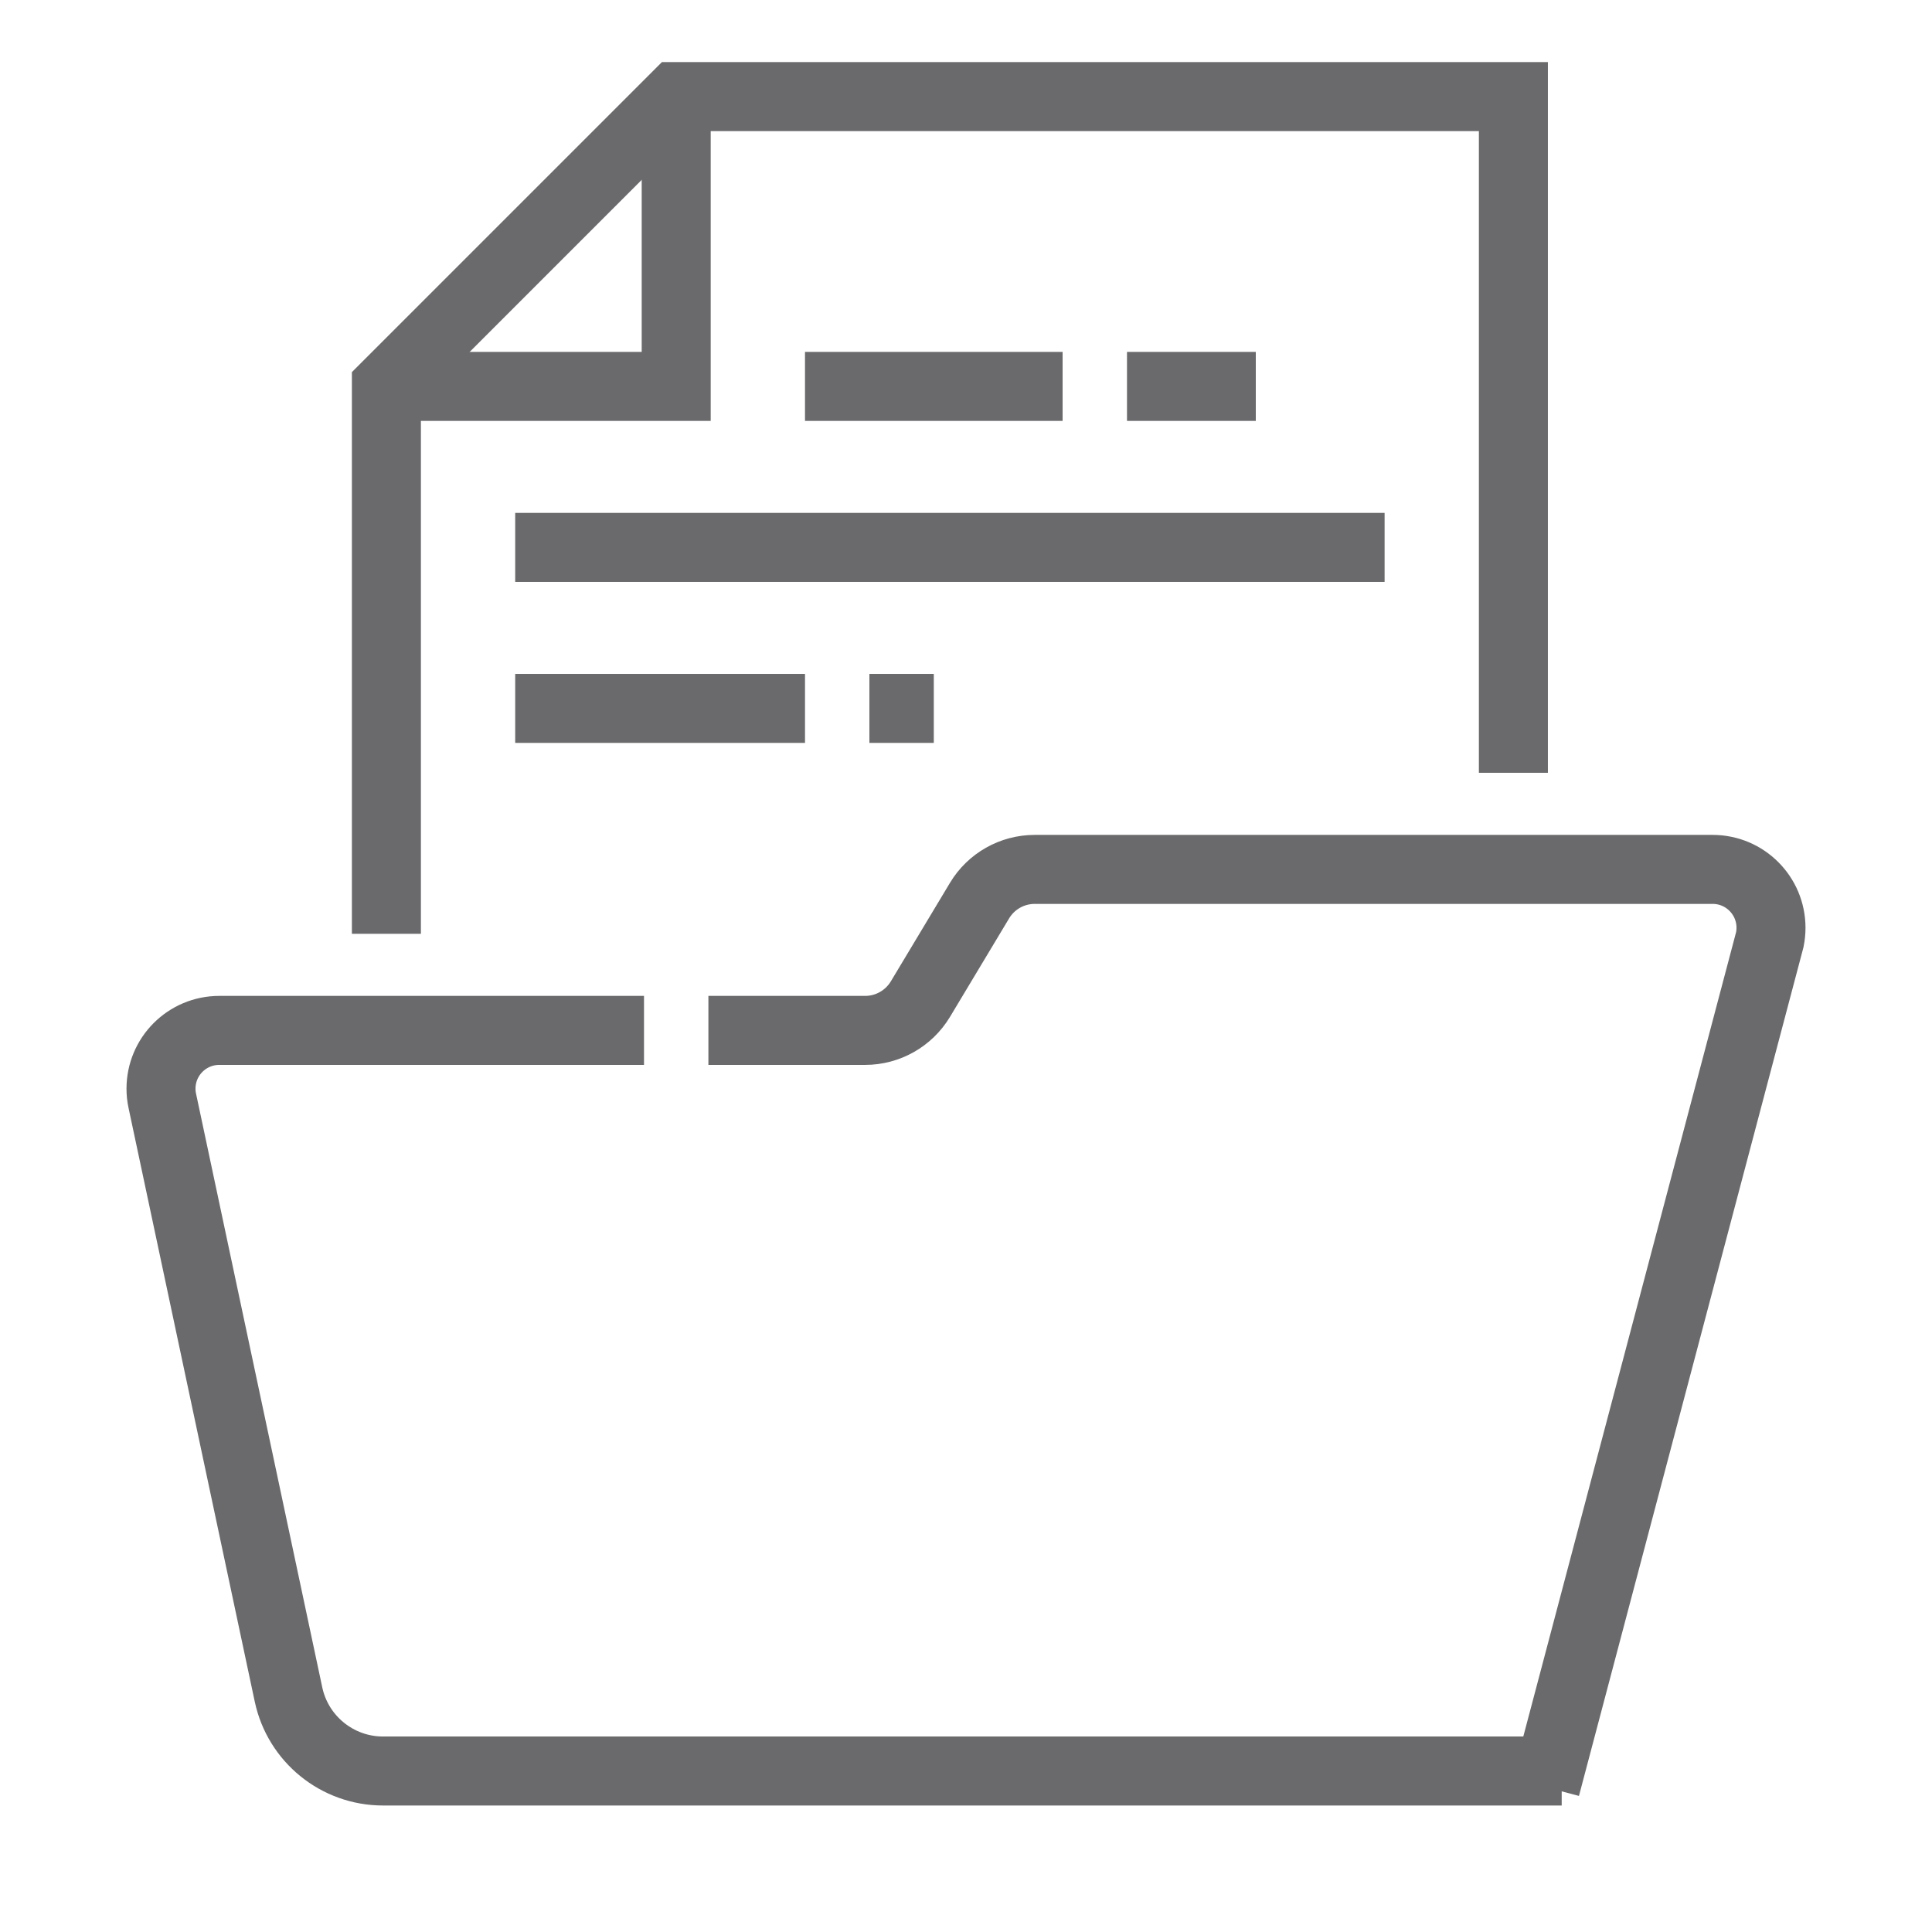 <svg width="42" height="42" viewBox="0 0 42 42" fill="none" xmlns="http://www.w3.org/2000/svg">
<path d="M33.95 38.5H8.326C7.335 38.5 6.478 37.806 6.272 36.837L3.528 23.93C3.509 23.843 3.5 23.755 3.5 23.667C3.5 22.967 4.067 22.4 4.767 22.4H14" stroke="#6A6A6C" stroke-width="1.5" stroke-miterlimit="10"/>
<path d="M15.4 22.4H18.808C19.299 22.4 19.755 22.142 20.009 21.72L21.294 19.579C21.546 19.158 22.002 18.9 22.494 18.9H37.231C37.932 18.9 38.5 19.468 38.5 20.17C38.5 20.257 38.491 20.343 38.474 20.427L33.6 38.85" stroke="#6A6A6C" stroke-width="1.5" stroke-miterlimit="10"/>
<path d="M32.9 16.8V2.1H14.7L8.4 8.4V20.3" stroke="#6A6A6C" stroke-width="1.5" stroke-miterlimit="10"/>
<path d="M14.7 2.1V8.4H8.405" stroke="#6A6A6C" stroke-width="1.5" stroke-miterlimit="10"/>
<path d="M17.5 8.4H23.1" stroke="#6A6A6C" stroke-width="1.5" stroke-miterlimit="10"/>
<path d="M24.5 8.4H27.3" stroke="#6A6A6C" stroke-width="1.5" stroke-miterlimit="10"/>
<path d="M11.2 15.4H17.5" stroke="#6A6A6C" stroke-width="1.5" stroke-miterlimit="10"/>
<path d="M11.2 11.9H30.1" stroke="#6A6A6C" stroke-width="1.5" stroke-miterlimit="10"/>
<path d="M18.9 15.4H20.3" stroke="#6A6A6C" stroke-width="1.5" stroke-miterlimit="10"/>
</svg>
